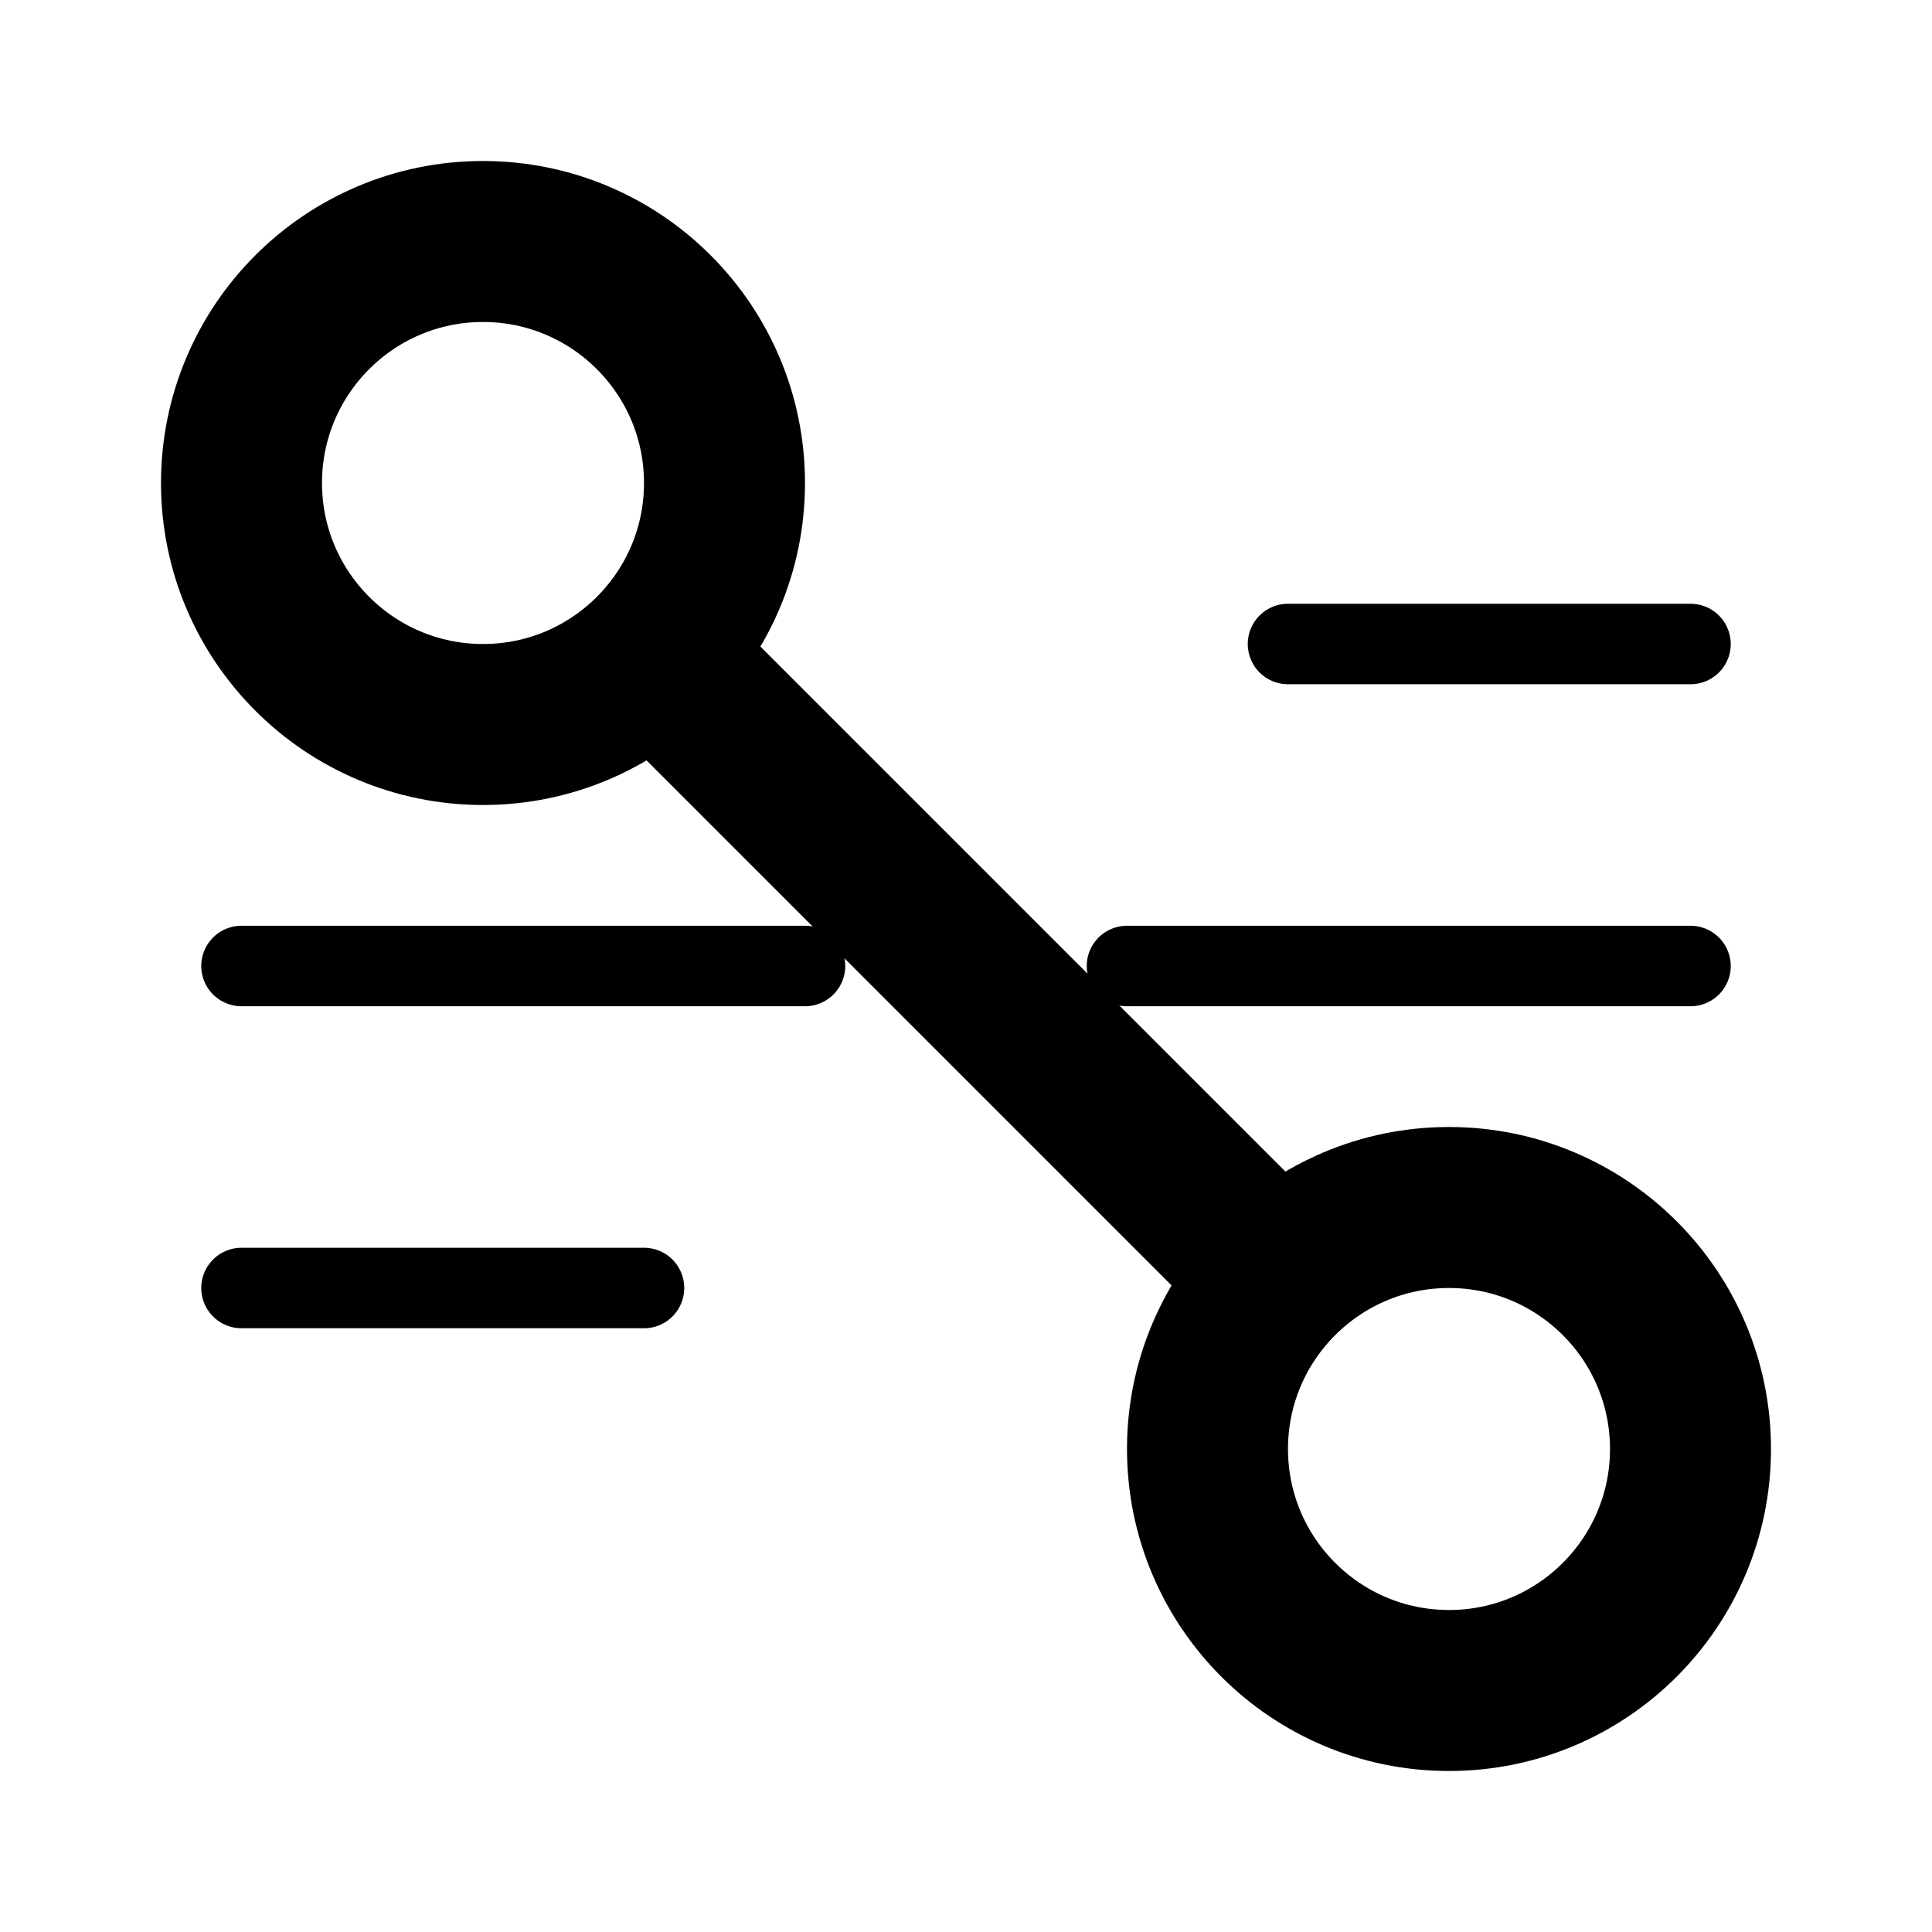 <svg xmlns="http://www.w3.org/2000/svg" viewBox="0 0 24 24" fill="none" stroke="currentColor" stroke-width="2" stroke-linecap="round" stroke-linejoin="round">
  <!-- Scissors icon representing text splitting -->
  <circle cx="6" cy="6" r="3"/>
  <circle cx="18" cy="18" r="3"/>
  <line x1="8.7" y1="8.7" x2="15.3" y2="15.3"/>
  <!-- Text lines being split -->
  <line x1="3" y1="12" x2="10" y2="12" stroke-width="1"/>
  <line x1="14" y1="12" x2="21" y2="12" stroke-width="1"/>
  <line x1="3" y1="16" x2="8" y2="16" stroke-width="1"/>
  <line x1="16" y1="8" x2="21" y2="8" stroke-width="1"/>
</svg>